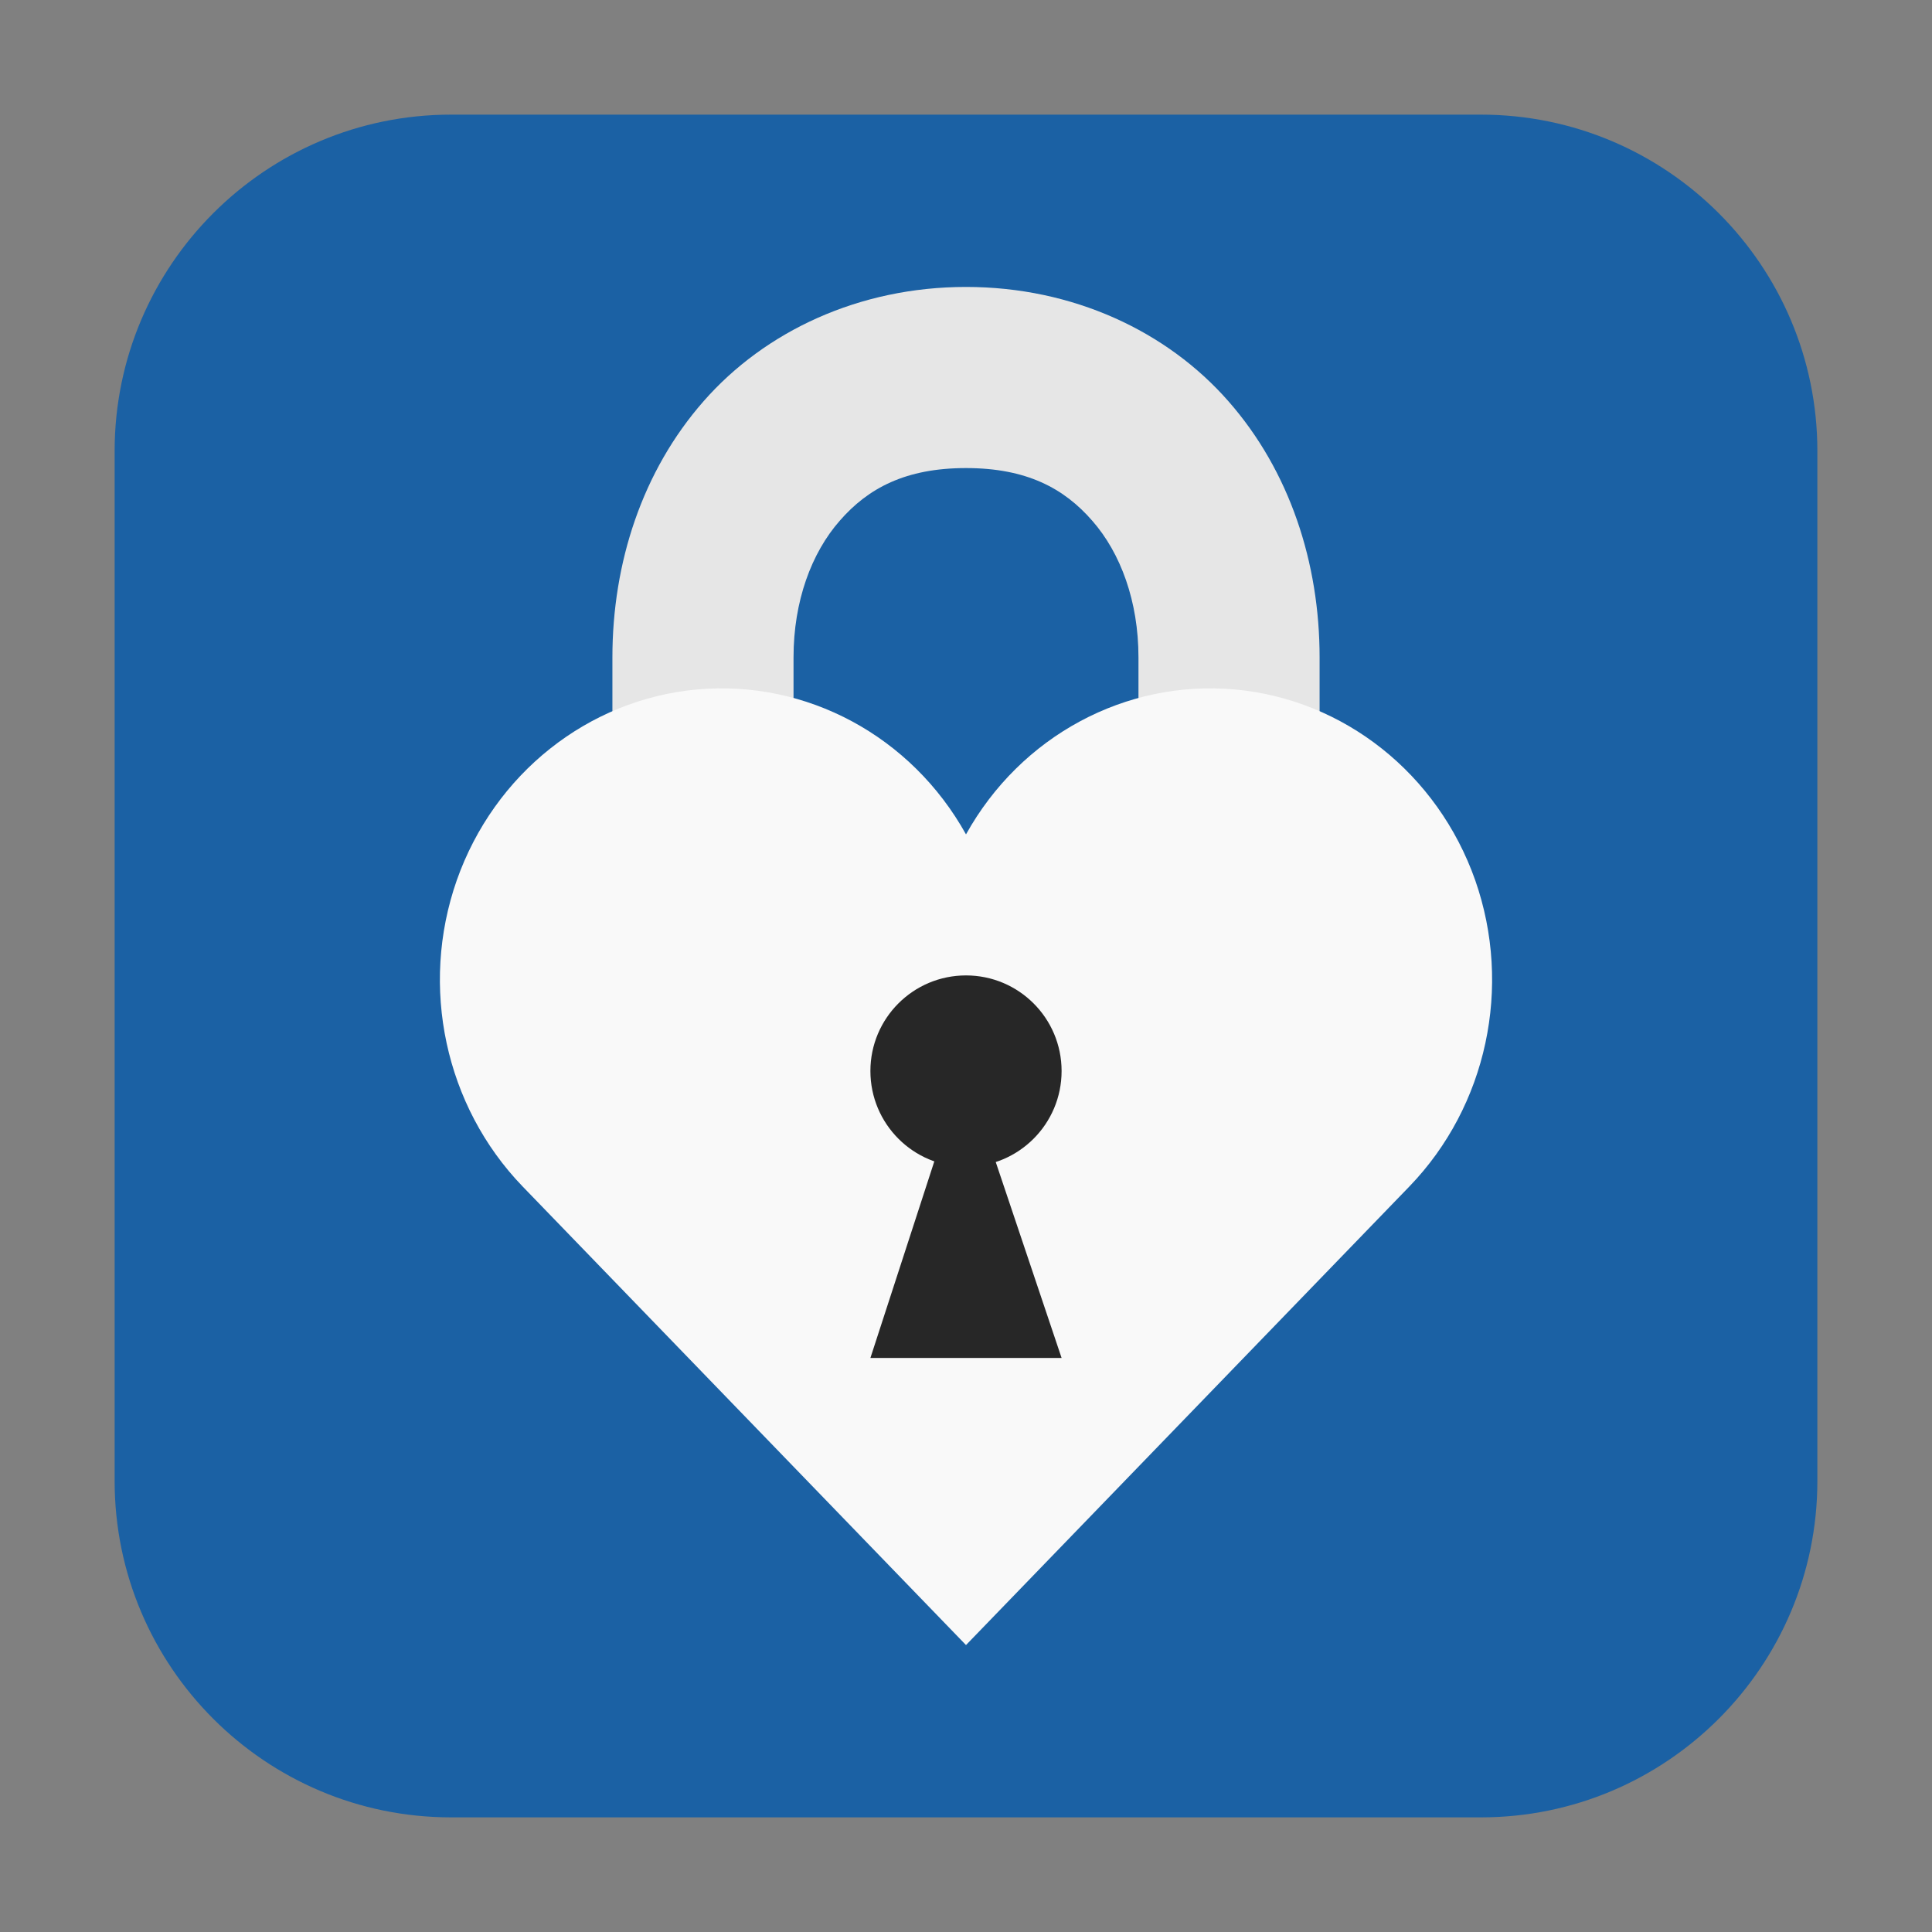 <?xml version="1.0" encoding="UTF-8"?>
<svg xmlns="http://www.w3.org/2000/svg" xmlns:xlink="http://www.w3.org/1999/xlink" width="48pt" height="48pt" viewBox="0 0 48 48" version="1.1">
<rect x="0" y="0" width="48" height="48" fill="#808080" stroke="none"/>
<g id="surface1">
<path style=" stroke:none;fill-rule:evenodd;fill:rgb(10.588%,38.039%,64.314%);fill-opacity:1;" d="M 11.207 2.848 L 36.793 2.848 C 41.406 2.848 45.152 6.594 45.152 11.207 L 45.152 36.793 C 45.152 41.406 41.406 45.152 36.793 45.152 L 11.207 45.152 C 6.594 45.152 2.848 41.406 2.848 36.793 L 2.848 11.207 C 2.848 6.594 6.594 2.848 11.207 2.848 Z M 11.207 2.848 "/>
<path style=" stroke:none;fill-rule:nonzero;fill:rgb(90.196%,90.196%,90.196%);fill-opacity:1;" d="M 24 7.129 C 21.344 7.129 19.004 8.23 17.48 9.969 C 15.957 11.703 15.215 13.984 15.215 16.332 L 15.215 30.176 L 19.715 30.176 L 19.715 16.332 C 19.715 14.938 20.16 13.738 20.863 12.938 C 21.566 12.129 22.5 11.629 24 11.629 C 25.5 11.629 26.434 12.129 27.137 12.938 C 27.84 13.738 28.285 14.938 28.285 16.332 L 28.285 30.176 L 32.785 30.176 L 32.785 16.332 C 32.785 13.984 32.043 11.703 30.52 9.969 C 28.996 8.23 26.656 7.129 24 7.129 Z M 24 7.129 "/>
<path style=" stroke:none;fill-rule:nonzero;fill:rgb(97.647%,97.647%,97.647%);fill-opacity:1;" d="M 24 40.871 L 12.98 29.473 C 11.059 27.48 10.422 24.516 11.348 21.871 C 12.281 19.223 14.609 17.375 17.324 17.129 C 20.035 16.887 22.641 18.285 24 20.73 C 25.359 18.285 27.965 16.887 30.676 17.129 C 33.391 17.375 35.719 19.223 36.652 21.871 C 37.578 24.516 36.941 27.48 35.02 29.473 Z M 24 40.871 "/>
<path style=" stroke:none;fill-rule:nonzero;fill:rgb(15.294%,15.294%,15.294%);fill-opacity:1;" d="M 26.375 26.609 C 26.375 25.297 25.312 24.234 24 24.234 C 22.688 24.234 21.625 25.297 21.625 26.609 C 21.625 27.922 22.688 28.988 24 28.988 C 25.312 28.988 26.375 27.922 26.375 26.609 Z M 26.375 26.609 "/>
<path style=" stroke:none;fill-rule:nonzero;fill:rgb(15.294%,15.294%,15.294%);fill-opacity:1;" d="M 23.922 26.672 L 21.625 33.738 L 26.375 33.738 L 24 26.672 Z M 23.922 26.672 "/>
</g>
</svg>
